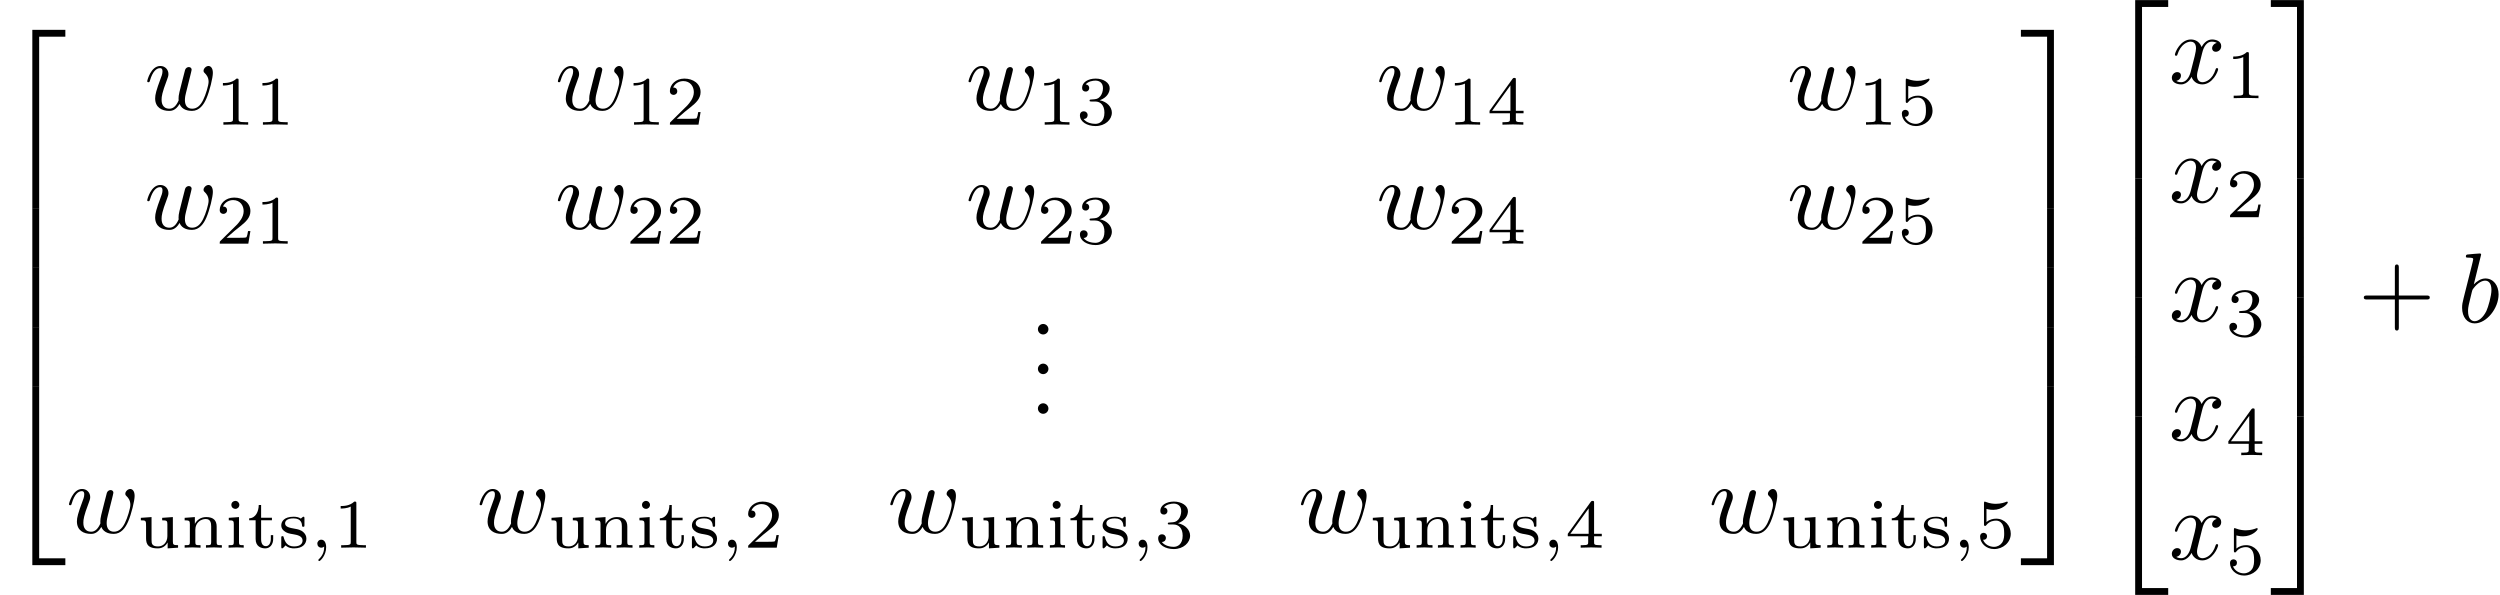 <?xml version='1.0' encoding='UTF-8'?>
<!-- This file was generated by dvisvgm 3.0.3 -->
<svg version='1.1' xmlns='http://www.w3.org/2000/svg' xmlns:xlink='http://www.w3.org/1999/xlink' width='251.16pt' height='59.776pt' viewBox='46.276 -32.379 251.16 59.776'>
<defs>
<path id='g1-59' d='M1.471-.112C1.471 .272 1.402 .718 .928 1.165C.9 1.193 .879 1.213 .879 1.248C.879 1.297 .934 1.346 .976 1.346C1.074 1.346 1.667 .788 1.667-.042C1.667-.474 1.499-.802 1.179-.802C.948-.802 .781-.621 .781-.404C.781-.181 .941 0 1.186 0C1.353 0 1.465-.112 1.471-.112Z'/>
<path id='g2-43' d='M4.075-2.291H6.854C6.994-2.291 7.183-2.291 7.183-2.491S6.994-2.69 6.854-2.69H4.075V-5.479C4.075-5.619 4.075-5.808 3.875-5.808S3.676-5.619 3.676-5.479V-2.69H.887C.747-2.69 .558-2.69 .558-2.491S.747-2.291 .887-2.291H3.676V.498C3.676 .638 3.676 .827 3.875 .827S4.075 .638 4.075 .498V-2.291Z'/>
<path id='g2-46' d='M1.913-.528C1.913-.817 1.674-1.056 1.385-1.056S.857-.817 .857-.528S1.096 0 1.385 0S1.913-.239 1.913-.528Z'/>
<path id='g3-49' d='M2.336-4.435C2.336-4.624 2.322-4.631 2.127-4.631C1.681-4.191 1.046-4.184 .76-4.184V-3.933C.928-3.933 1.388-3.933 1.771-4.129V-.572C1.771-.342 1.771-.251 1.074-.251H.809V0C.934-.007 1.792-.028 2.05-.028C2.267-.028 3.145-.007 3.299 0V-.251H3.034C2.336-.251 2.336-.342 2.336-.572V-4.435Z'/>
<path id='g3-50' d='M3.522-1.269H3.285C3.264-1.116 3.194-.704 3.103-.635C3.048-.593 2.511-.593 2.413-.593H1.13C1.862-1.241 2.106-1.437 2.525-1.764C3.041-2.176 3.522-2.608 3.522-3.271C3.522-4.115 2.783-4.631 1.89-4.631C1.025-4.631 .439-4.024 .439-3.382C.439-3.027 .739-2.992 .809-2.992C.976-2.992 1.179-3.11 1.179-3.361C1.179-3.487 1.13-3.731 .767-3.731C.983-4.226 1.458-4.38 1.785-4.38C2.483-4.38 2.845-3.836 2.845-3.271C2.845-2.664 2.413-2.183 2.19-1.932L.509-.272C.439-.209 .439-.195 .439 0H3.313L3.522-1.269Z'/>
<path id='g3-51' d='M1.904-2.329C2.448-2.329 2.838-1.953 2.838-1.206C2.838-.342 2.336-.084 1.932-.084C1.653-.084 1.039-.16 .746-.572C1.074-.586 1.151-.816 1.151-.962C1.151-1.186 .983-1.346 .767-1.346C.572-1.346 .377-1.227 .377-.941C.377-.286 1.102 .139 1.946 .139C2.915 .139 3.585-.509 3.585-1.206C3.585-1.75 3.138-2.294 2.371-2.455C3.103-2.72 3.368-3.243 3.368-3.668C3.368-4.219 2.734-4.631 1.96-4.631S.593-4.254 .593-3.696C.593-3.459 .746-3.327 .955-3.327C1.172-3.327 1.311-3.487 1.311-3.682C1.311-3.884 1.172-4.031 .955-4.045C1.2-4.352 1.681-4.428 1.939-4.428C2.253-4.428 2.692-4.275 2.692-3.668C2.692-3.375 2.594-3.055 2.413-2.838C2.183-2.573 1.988-2.559 1.639-2.538C1.465-2.525 1.451-2.525 1.416-2.518C1.402-2.518 1.346-2.504 1.346-2.427C1.346-2.329 1.409-2.329 1.527-2.329H1.904Z'/>
<path id='g3-52' d='M3.689-1.144V-1.395H2.915V-4.505C2.915-4.652 2.915-4.7 2.762-4.7C2.678-4.7 2.65-4.7 2.58-4.603L.272-1.395V-1.144H2.322V-.572C2.322-.335 2.322-.251 1.757-.251H1.569V0C1.918-.014 2.364-.028 2.615-.028C2.873-.028 3.32-.014 3.668 0V-.251H3.48C2.915-.251 2.915-.335 2.915-.572V-1.144H3.689ZM2.371-3.947V-1.395H.53L2.371-3.947Z'/>
<path id='g3-53' d='M1.081-3.891C1.437-3.801 1.646-3.801 1.757-3.801C2.678-3.801 3.222-4.428 3.222-4.533C3.222-4.61 3.173-4.631 3.138-4.631C3.124-4.631 3.11-4.631 3.082-4.61C2.915-4.547 2.545-4.407 2.029-4.407C1.834-4.407 1.465-4.421 1.011-4.596C.941-4.631 .928-4.631 .921-4.631C.83-4.631 .83-4.554 .83-4.442V-2.385C.83-2.267 .83-2.183 .941-2.183C1.004-2.183 1.011-2.197 1.081-2.28C1.381-2.664 1.806-2.72 2.05-2.72C2.469-2.72 2.657-2.385 2.692-2.329C2.817-2.099 2.859-1.834 2.859-1.43C2.859-1.22 2.859-.809 2.65-.502C2.476-.251 2.176-.084 1.834-.084C1.381-.084 .914-.335 .739-.795C1.004-.774 1.137-.948 1.137-1.137C1.137-1.437 .879-1.492 .788-1.492C.774-1.492 .439-1.492 .439-1.116C.439-.488 1.011 .139 1.848 .139C2.741 .139 3.522-.523 3.522-1.402C3.522-2.19 2.922-2.915 2.057-2.915C1.75-2.915 1.388-2.838 1.081-2.573V-3.891Z'/>
<path id='g3-105' d='M1.471-4.303C1.471-4.505 1.304-4.7 1.067-4.7C.858-4.7 .669-4.533 .669-4.303C.669-4.052 .872-3.898 1.067-3.898C1.29-3.898 1.471-4.073 1.471-4.303ZM.411-2.999V-2.748C.851-2.748 .914-2.706 .914-2.364V-.551C.914-.251 .844-.251 .391-.251V0C.404 0 .893-.028 1.172-.028C1.416-.028 1.667-.021 1.911 0V-.251C1.506-.251 1.437-.251 1.437-.544V-3.075L.411-2.999Z'/>
<path id='g3-110' d='M3.592-2.113C3.592-2.72 3.292-3.075 2.545-3.075C1.974-3.075 1.604-2.762 1.409-2.399H1.402V-3.075L.377-2.999V-2.748C.844-2.748 .9-2.699 .9-2.357V-.551C.9-.251 .83-.251 .377-.251V0C.391 0 .879-.028 1.172-.028C1.43-.028 1.911-.007 1.974 0V-.251C1.52-.251 1.451-.251 1.451-.551V-1.806C1.451-2.538 2.029-2.88 2.49-2.88C2.978-2.88 3.041-2.497 3.041-2.141V-.551C3.041-.251 2.971-.251 2.518-.251V0C2.532 0 3.02-.028 3.313-.028C3.571-.028 4.052-.007 4.115 0V-.251C3.661-.251 3.592-.251 3.592-.551V-2.113Z'/>
<path id='g3-115' d='M2.643-2.929C2.643-3.048 2.643-3.11 2.545-3.11C2.511-3.11 2.497-3.11 2.406-3.027C2.392-3.02 2.322-2.957 2.28-2.922C2.071-3.068 1.806-3.11 1.548-3.11C.551-3.11 .314-2.587 .314-2.239C.314-2.015 .411-1.834 .579-1.695C.844-1.465 1.109-1.416 1.541-1.346C1.89-1.283 2.455-1.186 2.455-.718C2.455-.446 2.267-.126 1.597-.126S.683-.565 .558-1.039C.537-1.13 .53-1.158 .432-1.158C.314-1.158 .314-1.109 .314-.969V-.112C.314 .007 .314 .07 .411 .07C.474 .07 .607-.077 .746-.23C1.053 .056 1.43 .07 1.597 .07C2.504 .07 2.838-.418 2.838-.914C2.838-1.179 2.72-1.388 2.538-1.555C2.273-1.799 1.953-1.855 1.709-1.897C1.151-1.995 .697-2.078 .697-2.448C.697-2.671 .886-2.943 1.548-2.943C2.357-2.943 2.392-2.378 2.406-2.176C2.413-2.099 2.497-2.099 2.525-2.099C2.643-2.099 2.643-2.148 2.643-2.28V-2.929Z'/>
<path id='g3-116' d='M1.402-2.755H2.49V-3.006H1.402V-4.289H1.165C1.158-3.661 .872-2.971 .202-2.95V-2.755H.851V-.872C.851-.091 1.437 .07 1.827 .07C2.294 .07 2.615-.328 2.615-.879V-1.262H2.378V-.886C2.378-.411 2.155-.153 1.883-.153C1.402-.153 1.402-.739 1.402-.865V-2.755Z'/>
<path id='g3-117' d='M2.518-2.999V-2.748C2.985-2.748 3.041-2.699 3.041-2.357V-1.165C3.041-.551 2.643-.126 2.113-.126C1.478-.126 1.451-.425 1.451-.781V-3.075L.377-2.999V-2.748C.9-2.748 .9-2.727 .9-2.106V-1.06C.9-.579 .9 .07 2.064 .07C2.218 .07 2.727 .07 3.062-.516H3.068V.07L4.115 0V-.251C3.647-.251 3.592-.3 3.592-.642V-3.075L2.518-2.999Z'/>
<path id='g0-98' d='M2.381-6.804C2.381-6.814 2.381-6.914 2.252-6.914C2.022-6.914 1.295-6.834 1.036-6.814C.956-6.804 .847-6.795 .847-6.615C.847-6.496 .936-6.496 1.086-6.496C1.564-6.496 1.584-6.426 1.584-6.326C1.584-6.257 1.494-5.918 1.445-5.709L.628-2.461C.508-1.963 .468-1.803 .468-1.455C.468-.508 .996 .11 1.733 .11C2.909 .11 4.134-1.375 4.134-2.809C4.134-3.716 3.606-4.403 2.809-4.403C2.351-4.403 1.943-4.115 1.644-3.806L2.381-6.804ZM1.445-3.039C1.504-3.258 1.504-3.278 1.594-3.387C2.082-4.035 2.531-4.184 2.79-4.184C3.148-4.184 3.417-3.885 3.417-3.248C3.417-2.66 3.088-1.514 2.909-1.136C2.58-.468 2.122-.11 1.733-.11C1.395-.11 1.066-.379 1.066-1.116C1.066-1.305 1.066-1.494 1.225-2.122L1.445-3.039Z'/>
<path id='g0-119' d='M4.603-3.377C4.653-3.597 4.752-3.965 4.752-4.025C4.752-4.204 4.613-4.294 4.463-4.294C4.344-4.294 4.164-4.214 4.095-4.015C4.065-3.945 3.597-2.042 3.527-1.783C3.457-1.484 3.437-1.305 3.437-1.126C3.437-1.016 3.437-.996 3.447-.946C3.218-.418 2.919-.11 2.531-.11C1.733-.11 1.733-.847 1.733-1.016C1.733-1.335 1.783-1.724 2.252-2.949C2.361-3.248 2.421-3.387 2.421-3.587C2.421-4.035 2.092-4.403 1.604-4.403C.658-4.403 .289-2.959 .289-2.869C.289-2.77 .389-2.77 .408-2.77C.508-2.77 .518-2.79 .568-2.949C.837-3.875 1.225-4.184 1.574-4.184C1.664-4.184 1.823-4.174 1.823-3.856C1.823-3.606 1.714-3.328 1.644-3.158C1.205-1.983 1.086-1.524 1.086-1.146C1.086-.239 1.753 .11 2.501 .11C2.67 .11 3.138 .11 3.537-.588C3.796 .05 4.483 .11 4.782 .11C5.529 .11 5.968-.518 6.227-1.116C6.565-1.893 6.884-3.228 6.884-3.706C6.884-4.254 6.615-4.403 6.446-4.403C6.197-4.403 5.948-4.144 5.948-3.925C5.948-3.796 6.007-3.736 6.097-3.656C6.207-3.547 6.456-3.288 6.456-2.809C6.456-2.471 6.167-1.494 5.908-.986C5.649-.458 5.3-.11 4.812-.11C4.344-.11 4.075-.408 4.075-.976C4.075-1.255 4.144-1.564 4.184-1.704L4.603-3.377Z'/>
<path id='g0-120' d='M3.328-3.009C3.387-3.268 3.616-4.184 4.314-4.184C4.364-4.184 4.603-4.184 4.812-4.055C4.533-4.005 4.334-3.756 4.334-3.517C4.334-3.357 4.443-3.168 4.712-3.168C4.932-3.168 5.25-3.347 5.25-3.746C5.25-4.264 4.663-4.403 4.324-4.403C3.746-4.403 3.397-3.875 3.278-3.646C3.029-4.304 2.491-4.403 2.202-4.403C1.166-4.403 .598-3.118 .598-2.869C.598-2.77 .697-2.77 .717-2.77C.797-2.77 .827-2.79 .847-2.879C1.186-3.935 1.843-4.184 2.182-4.184C2.371-4.184 2.72-4.095 2.72-3.517C2.72-3.208 2.55-2.54 2.182-1.146C2.022-.528 1.674-.11 1.235-.11C1.176-.11 .946-.11 .737-.239C.986-.289 1.205-.498 1.205-.777C1.205-1.046 .986-1.126 .837-1.126C.538-1.126 .289-.867 .289-.548C.289-.09 .787 .11 1.225 .11C1.883 .11 2.242-.588 2.271-.648C2.391-.279 2.75 .11 3.347 .11C4.374 .11 4.941-1.176 4.941-1.425C4.941-1.524 4.852-1.524 4.822-1.524C4.732-1.524 4.712-1.484 4.692-1.415C4.364-.349 3.686-.11 3.367-.11C2.979-.11 2.819-.428 2.819-.767C2.819-.986 2.879-1.205 2.989-1.644L3.328-3.009Z'/>
<path id='g4-50' d='M3.248 17.534H3.935V.299H6.565V-.389H3.248V17.534Z'/>
<path id='g4-51' d='M2.7 17.534H3.387V-.389H.07V.299H2.7V17.534Z'/>
<path id='g4-52' d='M3.248 17.524H6.565V16.837H3.935V-.399H3.248V17.524Z'/>
<path id='g4-53' d='M2.7 16.837H.07V17.524H3.387V-.399H2.7V16.837Z'/>
<path id='g4-54' d='M3.248 5.988H3.935V-.01H3.248V5.988Z'/>
<path id='g4-55' d='M2.7 5.988H3.387V-.01H2.7V5.988Z'/>
</defs>
<g id='page1'>
<use x='46.276' y='-28.992' xlink:href='#g4-50'/>
<use x='46.276' y='-11.457' xlink:href='#g4-54'/>
<use x='46.276' y='-5.479' xlink:href='#g4-54'/>
<use x='46.276' y='.498' xlink:href='#g4-54'/>
<use x='46.276' y='6.874' xlink:href='#g4-52'/>
<use x='60.777' y='-21.348' xlink:href='#g0-119'/>
<use x='67.91' y='-19.853' xlink:href='#g3-49'/>
<use x='71.881' y='-19.853' xlink:href='#g3-49'/>
<use x='102.033' y='-21.348' xlink:href='#g0-119'/>
<use x='109.166' y='-19.853' xlink:href='#g3-49'/>
<use x='113.137' y='-19.853' xlink:href='#g3-50'/>
<use x='143.289' y='-21.348' xlink:href='#g0-119'/>
<use x='150.422' y='-19.853' xlink:href='#g3-49'/>
<use x='154.393' y='-19.853' xlink:href='#g3-51'/>
<use x='184.545' y='-21.348' xlink:href='#g0-119'/>
<use x='191.678' y='-19.853' xlink:href='#g3-49'/>
<use x='195.649' y='-19.853' xlink:href='#g3-52'/>
<use x='225.801' y='-21.348' xlink:href='#g0-119'/>
<use x='232.934' y='-19.853' xlink:href='#g3-49'/>
<use x='236.905' y='-19.853' xlink:href='#g3-53'/>
<use x='60.777' y='-9.393' xlink:href='#g0-119'/>
<use x='67.91' y='-7.898' xlink:href='#g3-50'/>
<use x='71.881' y='-7.898' xlink:href='#g3-49'/>
<use x='102.033' y='-9.393' xlink:href='#g0-119'/>
<use x='109.166' y='-7.898' xlink:href='#g3-50'/>
<use x='113.137' y='-7.898' xlink:href='#g3-50'/>
<use x='143.289' y='-9.393' xlink:href='#g0-119'/>
<use x='150.422' y='-7.898' xlink:href='#g3-50'/>
<use x='154.393' y='-7.898' xlink:href='#g3-51'/>
<use x='184.545' y='-9.393' xlink:href='#g0-119'/>
<use x='191.678' y='-7.898' xlink:href='#g3-50'/>
<use x='195.649' y='-7.898' xlink:href='#g3-52'/>
<use x='225.801' y='-9.393' xlink:href='#g0-119'/>
<use x='232.934' y='-7.898' xlink:href='#g3-50'/>
<use x='236.905' y='-7.898' xlink:href='#g3-53'/>
<use x='149.692' y='1.223' xlink:href='#g2-46'/>
<use x='149.692' y='5.208' xlink:href='#g2-46'/>
<use x='149.692' y='9.193' xlink:href='#g2-46'/>
<use x='52.917' y='21.148' xlink:href='#g0-119'/>
<use x='60.05' y='22.643' xlink:href='#g3-117'/>
<use x='64.45' y='22.643' xlink:href='#g3-110'/>
<use x='68.85' y='22.643' xlink:href='#g3-105'/>
<use x='71.106' y='22.643' xlink:href='#g3-116'/>
<use x='74.219' y='22.643' xlink:href='#g3-115'/>
<use x='77.375' y='22.643' xlink:href='#g1-59'/>
<use x='79.741' y='22.643' xlink:href='#g3-49'/>
<use x='94.173' y='21.148' xlink:href='#g0-119'/>
<use x='101.306' y='22.643' xlink:href='#g3-117'/>
<use x='105.706' y='22.643' xlink:href='#g3-110'/>
<use x='110.106' y='22.643' xlink:href='#g3-105'/>
<use x='112.362' y='22.643' xlink:href='#g3-116'/>
<use x='115.475' y='22.643' xlink:href='#g3-115'/>
<use x='118.631' y='22.643' xlink:href='#g1-59'/>
<use x='120.997' y='22.643' xlink:href='#g3-50'/>
<use x='135.429' y='21.148' xlink:href='#g0-119'/>
<use x='142.562' y='22.643' xlink:href='#g3-117'/>
<use x='146.962' y='22.643' xlink:href='#g3-110'/>
<use x='151.362' y='22.643' xlink:href='#g3-105'/>
<use x='153.617' y='22.643' xlink:href='#g3-116'/>
<use x='156.731' y='22.643' xlink:href='#g3-115'/>
<use x='159.887' y='22.643' xlink:href='#g1-59'/>
<use x='162.253' y='22.643' xlink:href='#g3-51'/>
<use x='176.685' y='21.148' xlink:href='#g0-119'/>
<use x='183.818' y='22.643' xlink:href='#g3-117'/>
<use x='188.218' y='22.643' xlink:href='#g3-110'/>
<use x='192.618' y='22.643' xlink:href='#g3-105'/>
<use x='194.873' y='22.643' xlink:href='#g3-116'/>
<use x='197.987' y='22.643' xlink:href='#g3-115'/>
<use x='201.143' y='22.643' xlink:href='#g1-59'/>
<use x='203.509' y='22.643' xlink:href='#g3-52'/>
<use x='217.941' y='21.148' xlink:href='#g0-119'/>
<use x='225.074' y='22.643' xlink:href='#g3-117'/>
<use x='229.474' y='22.643' xlink:href='#g3-110'/>
<use x='233.874' y='22.643' xlink:href='#g3-105'/>
<use x='236.129' y='22.643' xlink:href='#g3-116'/>
<use x='239.243' y='22.643' xlink:href='#g3-115'/>
<use x='242.399' y='22.643' xlink:href='#g1-59'/>
<use x='244.765' y='22.643' xlink:href='#g3-53'/>
<use x='249.234' y='-28.992' xlink:href='#g4-51'/>
<use x='249.234' y='-11.457' xlink:href='#g4-55'/>
<use x='249.234' y='-5.479' xlink:href='#g4-55'/>
<use x='249.234' y='.498' xlink:href='#g4-55'/>
<use x='249.234' y='6.874' xlink:href='#g4-53'/>
<use x='257.537' y='-31.98' xlink:href='#g4-50'/>
<use x='257.537' y='-14.446' xlink:href='#g4-54'/>
<use x='257.537' y='-8.468' xlink:href='#g4-54'/>
<use x='257.537' y='-2.491' xlink:href='#g4-54'/>
<use x='257.537' y='3.487' xlink:href='#g4-54'/>
<use x='257.537' y='9.863' xlink:href='#g4-52'/>
<use x='264.178' y='-24.01' xlink:href='#g0-120'/>
<use x='269.872' y='-22.516' xlink:href='#g3-49'/>
<use x='264.178' y='-12.055' xlink:href='#g0-120'/>
<use x='269.872' y='-10.56' xlink:href='#g3-50'/>
<use x='264.178' y='-.1' xlink:href='#g0-120'/>
<use x='269.872' y='1.395' xlink:href='#g3-51'/>
<use x='264.178' y='11.856' xlink:href='#g0-120'/>
<use x='269.872' y='13.35' xlink:href='#g3-52'/>
<use x='264.178' y='23.811' xlink:href='#g0-120'/>
<use x='269.872' y='25.305' xlink:href='#g3-53'/>
<use x='274.342' y='-31.98' xlink:href='#g4-51'/>
<use x='274.342' y='-14.446' xlink:href='#g4-55'/>
<use x='274.342' y='-8.468' xlink:href='#g4-55'/>
<use x='274.342' y='-2.491' xlink:href='#g4-55'/>
<use x='274.342' y='3.487' xlink:href='#g4-55'/>
<use x='274.342' y='9.863' xlink:href='#g4-53'/>
<use x='283.197' y='0' xlink:href='#g2-43'/>
<use x='293.16' y='0' xlink:href='#g0-98'/>
</g>
</svg>